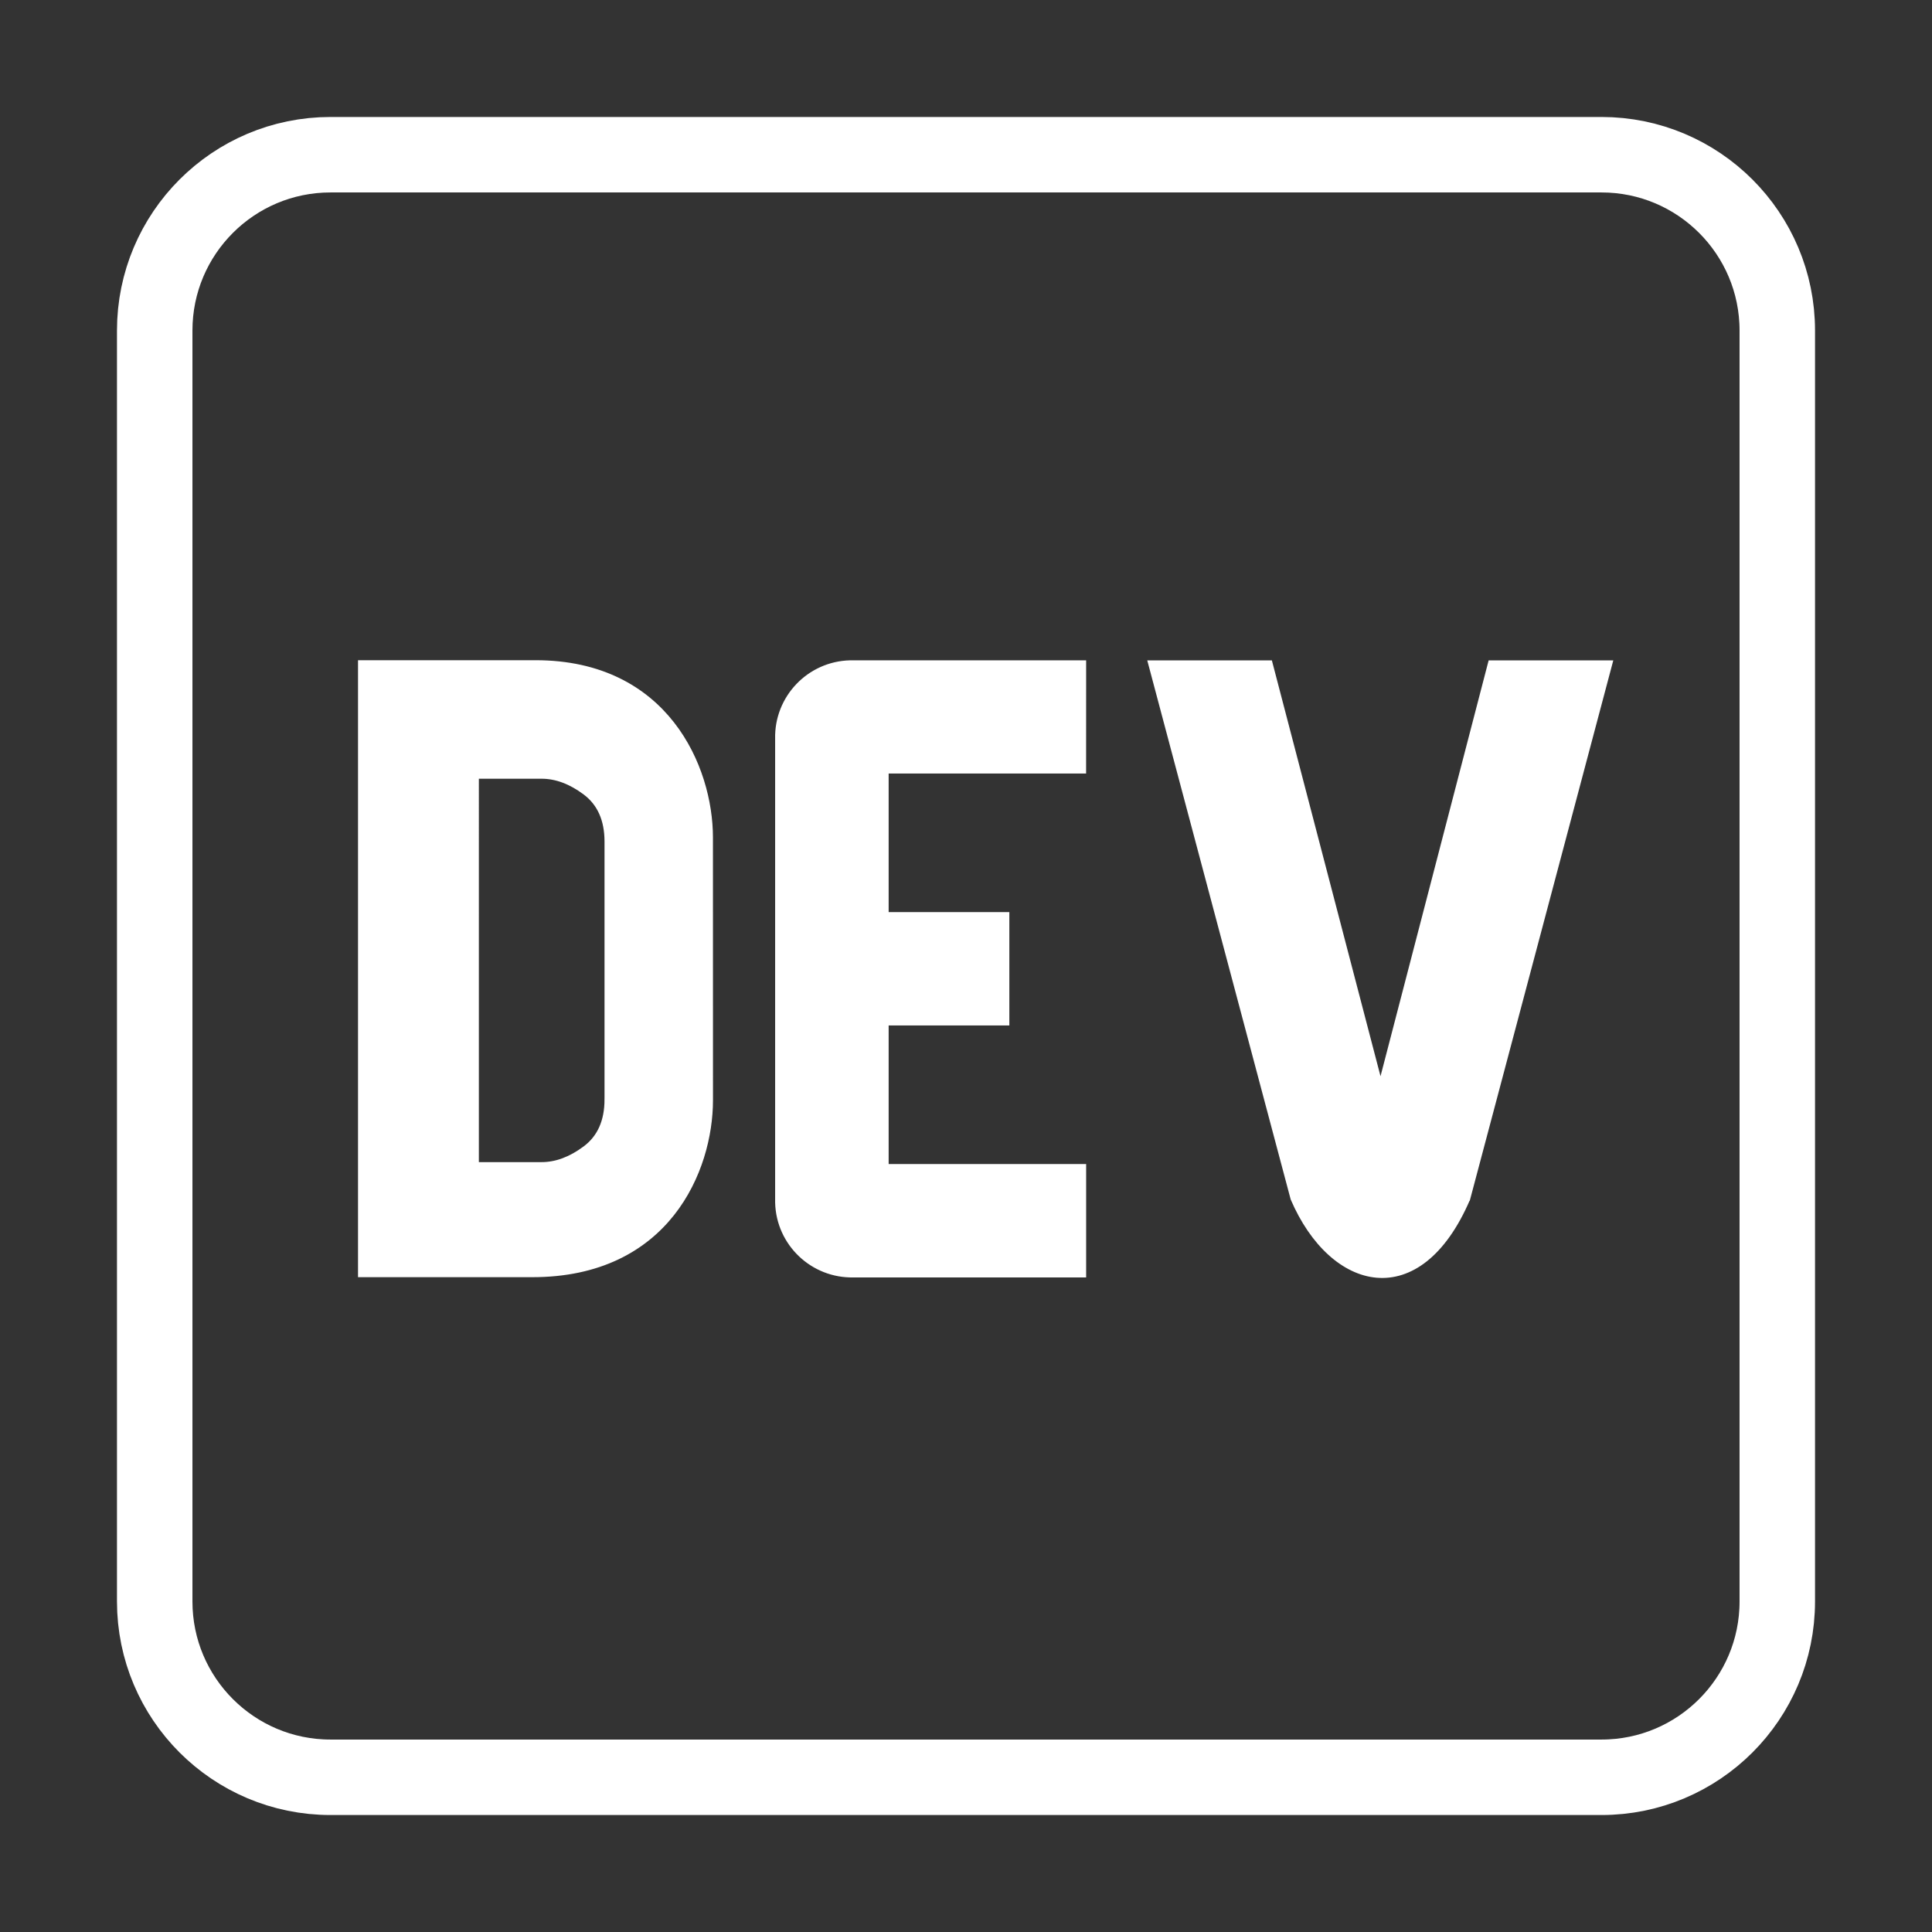 <svg height="26" style="enable-background:new 0 0 512 512" viewBox="0 0 512 512" width="26" xml:space="preserve" xmlns="http://www.w3.org/2000/svg" stroke="#fff"><rect x="0" y="0" width="512" height="512" fill="#333333" stroke="none"/><path d="M188.437 221.898c-.009-18.484-11.717-46.436-46.525-46.436H95.379v162.505h45.573c36.093.06 47.496-27.934 47.496-46.408l-.011-69.661zm-27.735 69.479c0 5.705-1.907 9.978-5.716 12.826-3.81 2.846-7.632 4.271-11.443 4.271h-17.139V205.87h17.129c3.811 0 7.633 1.424 11.443 4.272 3.801 2.847 5.715 7.13 5.726 12.826v68.409zM287.328 204.485H235v37.734h31.987v29.041H235v37.724h52.339v29.044h-61.071c-10.959.282-20.074-8.379-20.349-19.339V195.813c-.267-10.951 8.406-20.045 19.357-20.319h62.063l-.011 28.991zM389.117 317.717c-12.965 30.201-36.191 24.189-46.594 0l-37.84-142.214h31.988l29.18 111.69 29.043-111.69h31.996l-37.773 142.214z" fill="#fff"/><path d="M424.401 471H87.599C61.863 471 41 450.137 41 424.401V87.599C41 61.863 61.863 41 87.599 41h336.802C450.137 41 471 61.863 471 87.599v336.802C471 450.137 450.137 471 424.401 471z" style="fill:none;stroke-width:20;stroke-linecap:round;stroke-linejoin:round;stroke-miterlimit:10"/></svg>